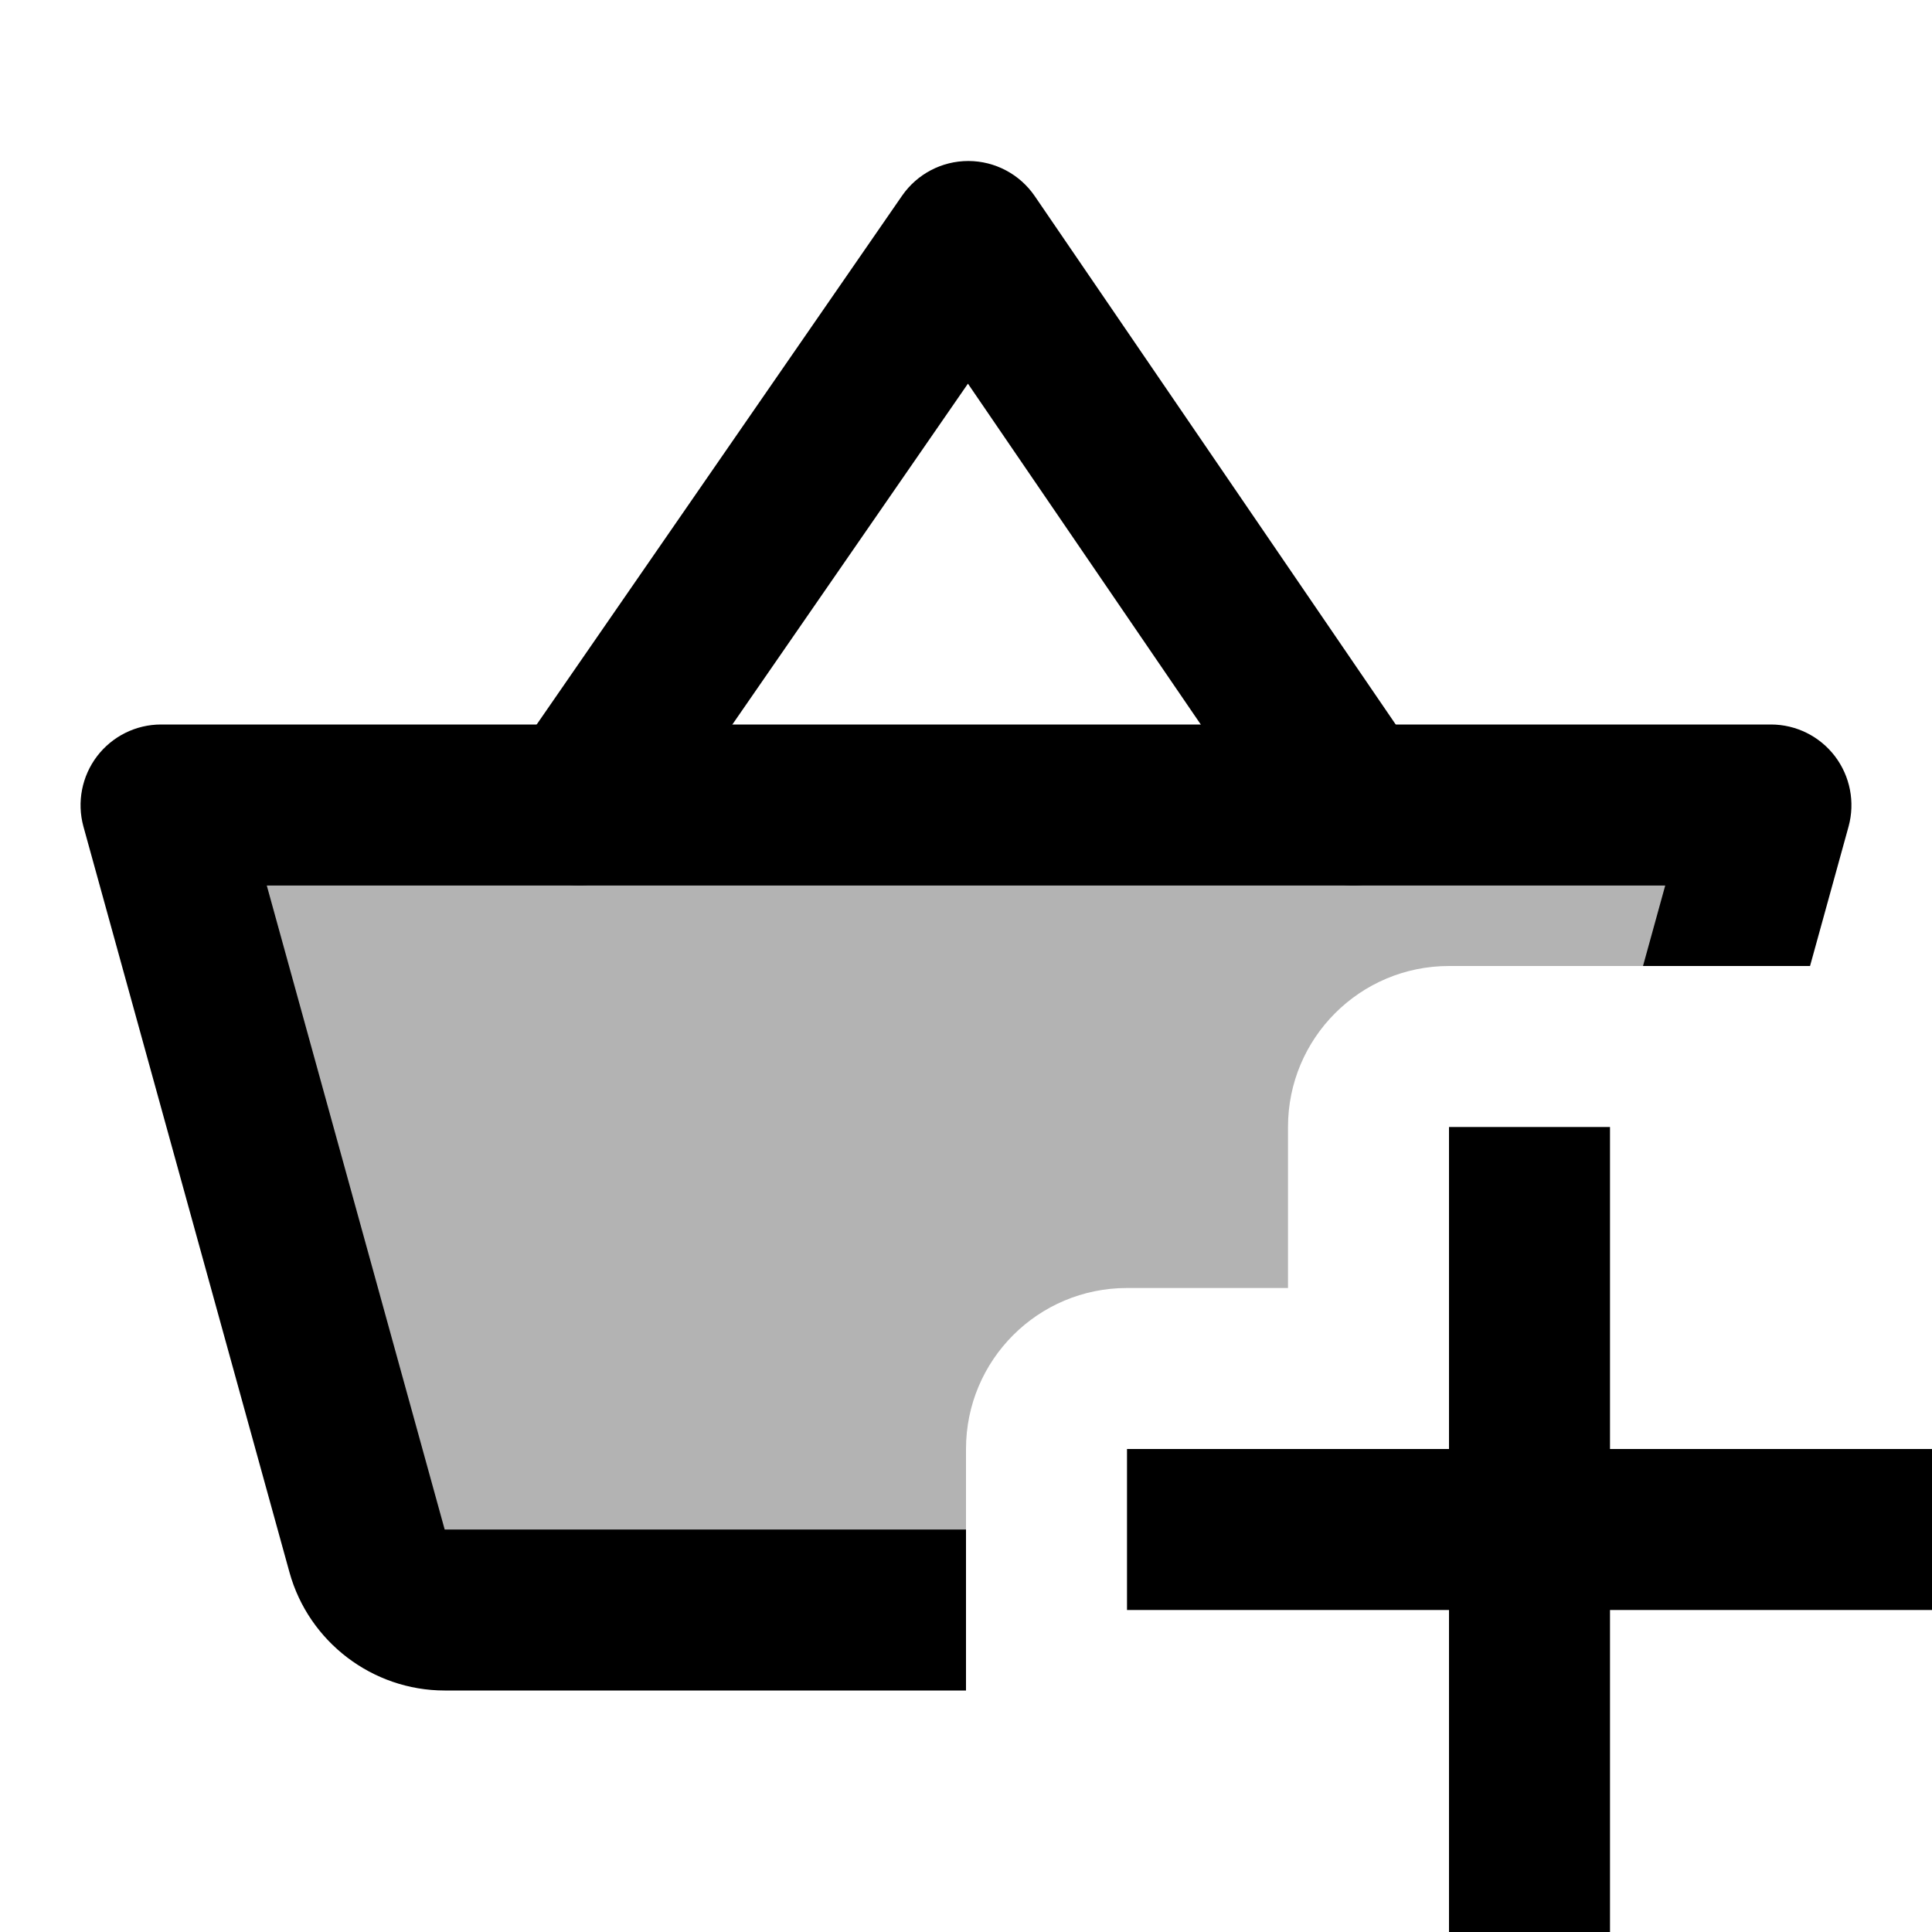 <svg xmlns="http://www.w3.org/2000/svg" viewBox="0 0 24 24" width="500px" height="500px"><path d="M16.812 11c-.319 0-.633-.152-.827-.436l-3.961-5.798-4.01 5.802c-.313.454-.937.566-1.391.254-.454-.314-.568-.937-.254-1.391l4.837-7C11.393 2.161 11.7 2 12.028 2c.001 0 .002 0 .003 0 .329.001.637.164.823.436l4.782 7c.312.456.194 1.078-.262 1.39C17.202 10.943 17.006 11 16.812 11zM24 20h-4v4h-2v-4h-4v-2h4v-4h2v4h4V20z"/><path d="M12,19H5.524l-2.21-8h17.372l-0.276,1h2.075l0.479-1.734c0.082-0.301,0.019-0.623-0.169-0.871 C22.605,9.146,22.312,9,21.999,9H2.001C1.688,9,1.395,9.146,1.205,9.395c-0.188,0.248-0.251,0.57-0.169,0.871l2.56,9.266 C3.835,20.396,4.628,21,5.524,21H12V19z"/><path d="M14,16h2v-2c0-1.105,0.895-2,2-2h3.4l0.6-2H2l3,10h7v-2C12,16.895,12.895,16,14,16z" opacity=".3"/></svg>